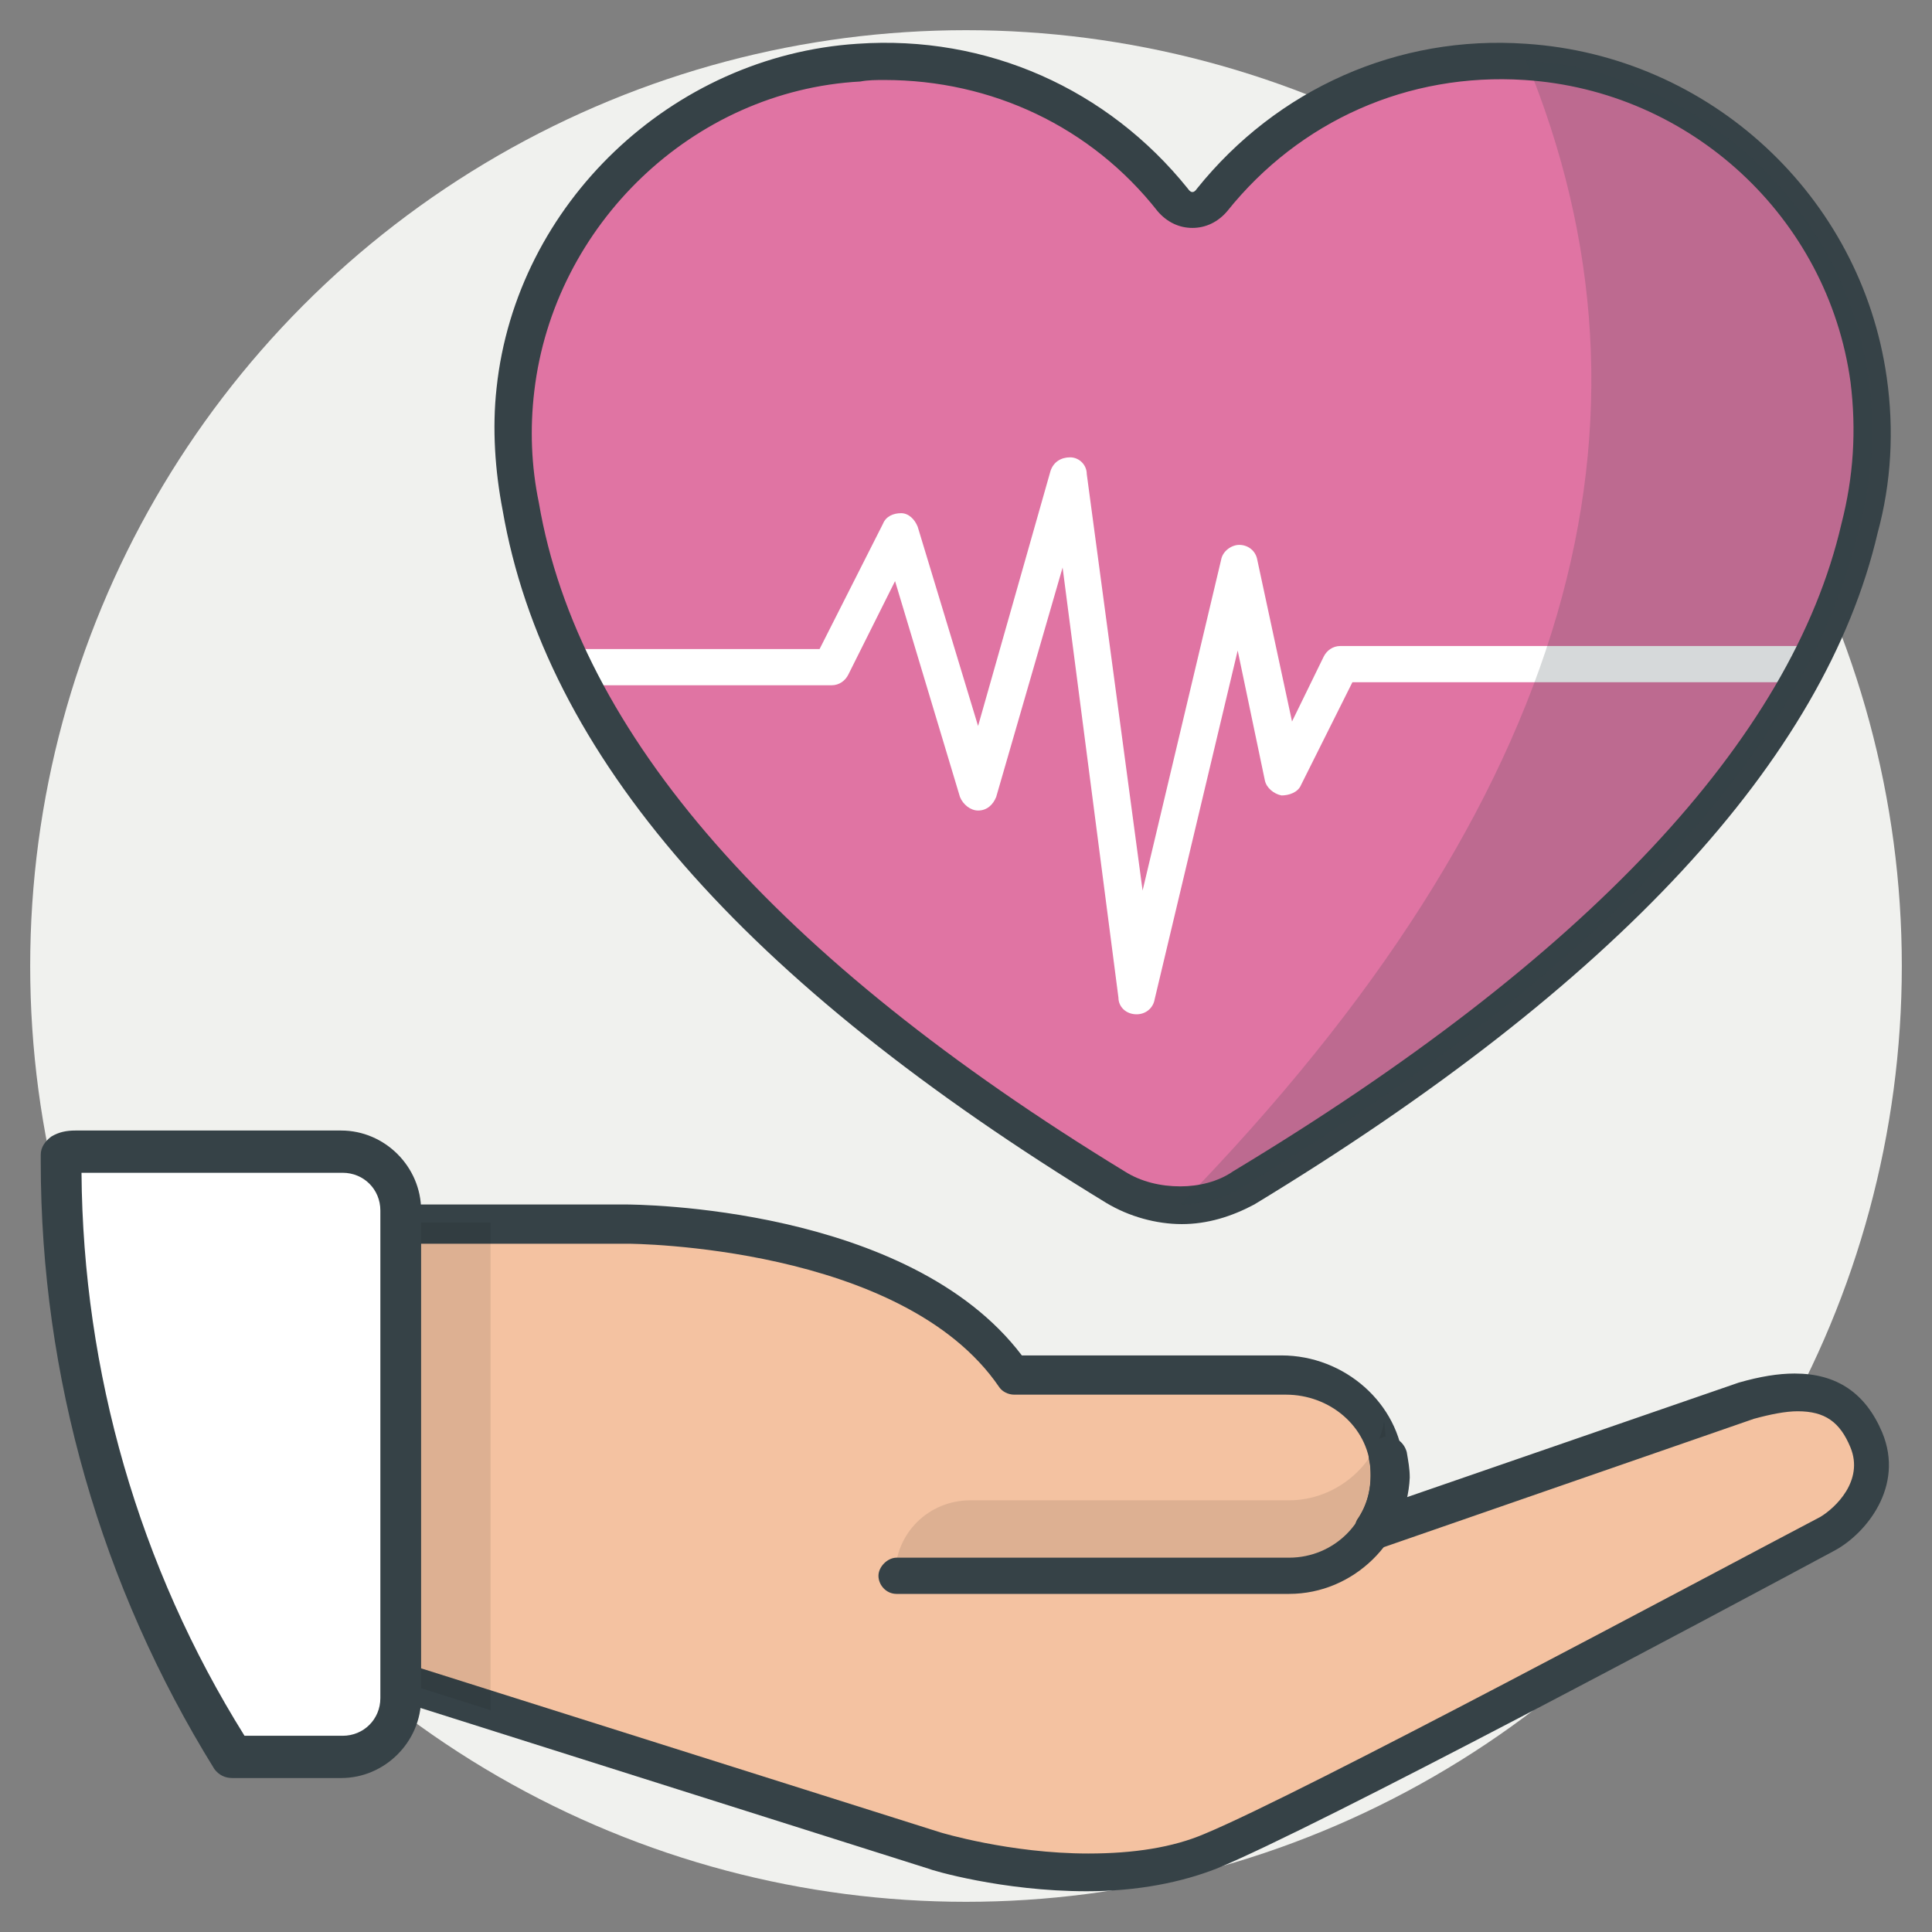 <?xml version="1.0" ?><!DOCTYPE svg  PUBLIC '-//W3C//DTD SVG 1.1//EN'  'http://www.w3.org/Graphics/SVG/1.1/DTD/svg11.dtd'><svg enable-background="new 0 0 128 128" id="Слой_1" version="1.1" viewBox="0 0 128 128" xml:space="preserve" xmlns="http://www.w3.org/2000/svg" xmlns:xlink="http://www.w3.org/1999/xlink"><rect x="0" y="0" width="128" height="128" fill="#808080" stroke="none"/><circle cx="64" cy="64" fill="#F0F1EE" r="62"/><g><g><path d="M115.8,92.7l-24.9,8.6l0,0c0.8-1.2,1.2-2.7,1.1-4.2c-0.3-3.5-3.4-6.1-6.9-6.1H67.2    c-6.9-10-25.7-10-25.7-10h-15v30.4l35.3,11.2c0,0,10.6,3.2,18.4,0c6.5-2.7,32.6-16.6,40.9-21.1c1.6-0.8,3.8-3.3,2.6-6.2l0,0    C122.7,92.9,120.8,91.3,115.8,92.7z" fill="#F4C2A1"/></g><g><path d="M72,125.3L72,125.3c-5.6,0-10.3-1.4-10.5-1.5l-35.4-11.2c-0.5-0.2-0.9-0.6-0.9-1.2V81    c0-0.7,0.6-1.2,1.2-1.2h15c0.8,0,18.8,0.1,26.3,10h17.2c4.2,0,7.8,3.2,8.1,7.2c0.1,0.8,0,1.5-0.1,2.3l22.3-7.7    c1.4-0.4,2.6-0.6,3.7-0.6c2.8,0,4.7,1.3,5.8,3.9c1.5,3.6-1.1,6.7-3.1,7.8c-8,4.3-34.4,18.4-41,21.1    C78.3,124.7,75.4,125.3,72,125.3z M27.8,110.5l34.5,10.9c0,0,4.6,1.4,9.8,1.4h0c3,0,5.6-0.4,7.7-1.3c6.5-2.7,32.8-16.8,40.8-21    c1-0.6,2.9-2.4,2-4.6c-0.7-1.7-1.7-2.4-3.5-2.4c-0.8,0-1.8,0.2-2.9,0.5l-24.8,8.6c-0.2,0.1-0.4,0.1-0.7,0    c-0.4-0.1-0.8-0.4-0.9-0.7s-0.1-0.8,0.1-1.2c0.7-1,1-2.2,0.9-3.4c-0.2-2.8-2.7-4.9-5.6-4.9H67.2c-0.4,0-0.8-0.2-1-0.5    c-6.4-9.4-24.4-9.5-24.6-9.5H27.8V110.5z" fill="#364247"/></g><g enable-background="new    " opacity="0.1"><path d="M85.4,99.4H64.3c-2.8,0-5,2.2-5,5l0,0h26c3.7,0,6.6-3,6.6-6.6c0-0.5-0.1-3.1-0.2-3.6    C91.2,97.1,88.5,99.4,85.4,99.4z" fill="#060808"/></g><g><path d="M85.4,105.6h-26c-0.7,0-1.2-0.6-1.2-1.2s0.6-1.2,1.2-1.2h26c3,0,5.4-2.4,5.4-5.4c0-0.4,0-0.7-0.1-1.1    c-0.1-0.7,0.3-1.3,1-1.5c0.7-0.1,1.3,0.3,1.5,1c0.1,0.6,0.2,1.1,0.2,1.7C93.2,102.1,89.7,105.6,85.4,105.6z" fill="#364247"/></g><g enable-background="new    " opacity="0.1"><path d="M32.5,112.5V81h-6v30.4l6,1.9C32.5,113,32.5,112.8,32.5,112.5z" fill="#060808"/></g><g><path d="M26.5,112.5V80.2c0-2.2-1.7-3.9-3.9-3.9H5c-0.4,0-0.7,0.1-1,0.2c0,0.2,0,0.4,0,0.5    c0,14.5,4.2,28,11.4,39.4h7.2C24.8,116.4,26.5,114.6,26.5,112.5z" fill="#FFFFFF"/></g><g><path d="M22.6,117.8h-7.2c-0.5,0-0.9-0.2-1.2-0.6C6.7,105.1,2.7,91.2,2.7,77c0-0.1,0-0.2,0-0.3l0-0.2    c0-0.5,0.3-0.9,0.7-1.2c0.5-0.3,1-0.4,1.6-0.4h17.6c2.9,0,5.3,2.4,5.3,5.3v32.3C27.9,115.4,25.5,117.8,22.6,117.8z M16.2,115h6.5    c1.4,0,2.5-1.1,2.5-2.5V80.2c0-1.4-1.1-2.5-2.5-2.5H5.4C5.5,90.9,9.2,103.8,16.2,115z" fill="#364247"/></g><g><path d="M123.8,25.1c-1.6-11.4-11.2-20.3-22.7-21.1c-8.4-0.5-16,3.2-20.8,9.2c-0.7,0.8-1.9,0.8-2.6,0    c-4.8-6-12.4-9.7-20.8-9.2c-11.7,0.8-21.4,10-22.7,21.7c-0.3,2.7-0.2,5.3,0.4,7.8c2.6,15,14.7,30,39.4,45.1    c2.6,1.6,5.9,1.6,8.5,0.1c24.1-14.6,37.4-29.1,40.8-43.7C124,31.9,124.3,28.5,123.8,25.1z" fill="#E074A3"/></g><g><path d="M75.3,67.2C75.3,67.2,75.3,67.2,75.3,67.2c-0.7,0-1.2-0.5-1.2-1.1l-3.7-28.5L66,52.8    c-0.2,0.5-0.6,0.9-1.2,0.9c-0.5,0-1-0.4-1.2-0.9l-4.3-14.3l-3.1,6.2c-0.2,0.4-0.6,0.7-1.1,0.7H38c-0.7,0-1.2-0.6-1.2-1.2    s0.6-1.2,1.2-1.2h16.3l4.2-8.3c0.2-0.5,0.7-0.7,1.2-0.7c0.5,0,0.9,0.4,1.1,0.9l4,13.2l4.8-16.9c0.2-0.6,0.7-0.9,1.3-0.9    c0.6,0,1.1,0.5,1.1,1.1L75.7,59l5.2-21.9c0.1-0.6,0.7-1,1.2-1c0.6,0,1.1,0.4,1.2,1l2.3,10.7l2.1-4.3c0.2-0.4,0.6-0.7,1.1-0.7h30.9    c0.7,0,1.2,0.6,1.2,1.2s-0.6,1.2-1.2,1.2H89.6l-3.4,6.8c-0.2,0.5-0.8,0.7-1.3,0.7c-0.5-0.1-1-0.5-1.1-1L82,43.1l-5.5,23.1    C76.4,66.8,75.9,67.2,75.3,67.2z" fill="#FFFFFF"/></g><g><path d="M78.3,81.1C78.3,81.1,78.3,81.1,78.3,81.1c-1.7,0-3.5-0.5-5-1.4C49.2,65,36.1,50,33.3,33.8    c-0.5-2.6-0.7-5.4-0.4-8.1c1.3-12.2,11.6-22,23.9-22.8c8.6-0.6,16.6,3,21.9,9.6c0.2,0.3,0.4,0.3,0.6,0c5.3-6.6,13.3-10.2,21.8-9.6    c12.2,0.8,22.2,10.1,23.9,22.1c0.5,3.5,0.3,7-0.6,10.3c-3.5,15-17.4,30-41.3,44.5C81.6,80.6,80,81.1,78.3,81.1z M58.6,5.3    c-0.5,0-1.1,0-1.6,0.1C45.9,6,36.7,14.9,35.4,25.9c-0.3,2.5-0.2,5,0.3,7.4c2.6,15.3,15.7,30.2,38.8,44.3c1.1,0.7,2.4,1,3.7,1l0,0    c1.2,0,2.5-0.3,3.5-1C105.1,63.5,118.7,49,122,34.7c0.8-3.1,1-6.2,0.6-9.4C121.1,14.4,112,6,101,5.3C93.3,4.8,86.1,8,81.3,14    c-0.6,0.7-1.4,1.1-2.3,1.1c-0.9,0-1.7-0.4-2.3-1.1C72.3,8.4,65.7,5.3,58.6,5.3z" fill="#364247"/></g><path d="M78.2,79.8c1.5,0,2.9-0.4,4.2-1.2c24.1-14.6,37.4-29.1,40.8-43.7c0.8-3.1,1.1-6.4,0.6-9.8   c-1.6-11.4-11.2-20.3-22.7-21.1C110.9,27.8,104.4,52.9,78.2,79.8z" fill="#364247" opacity="0.2"/></g></svg>